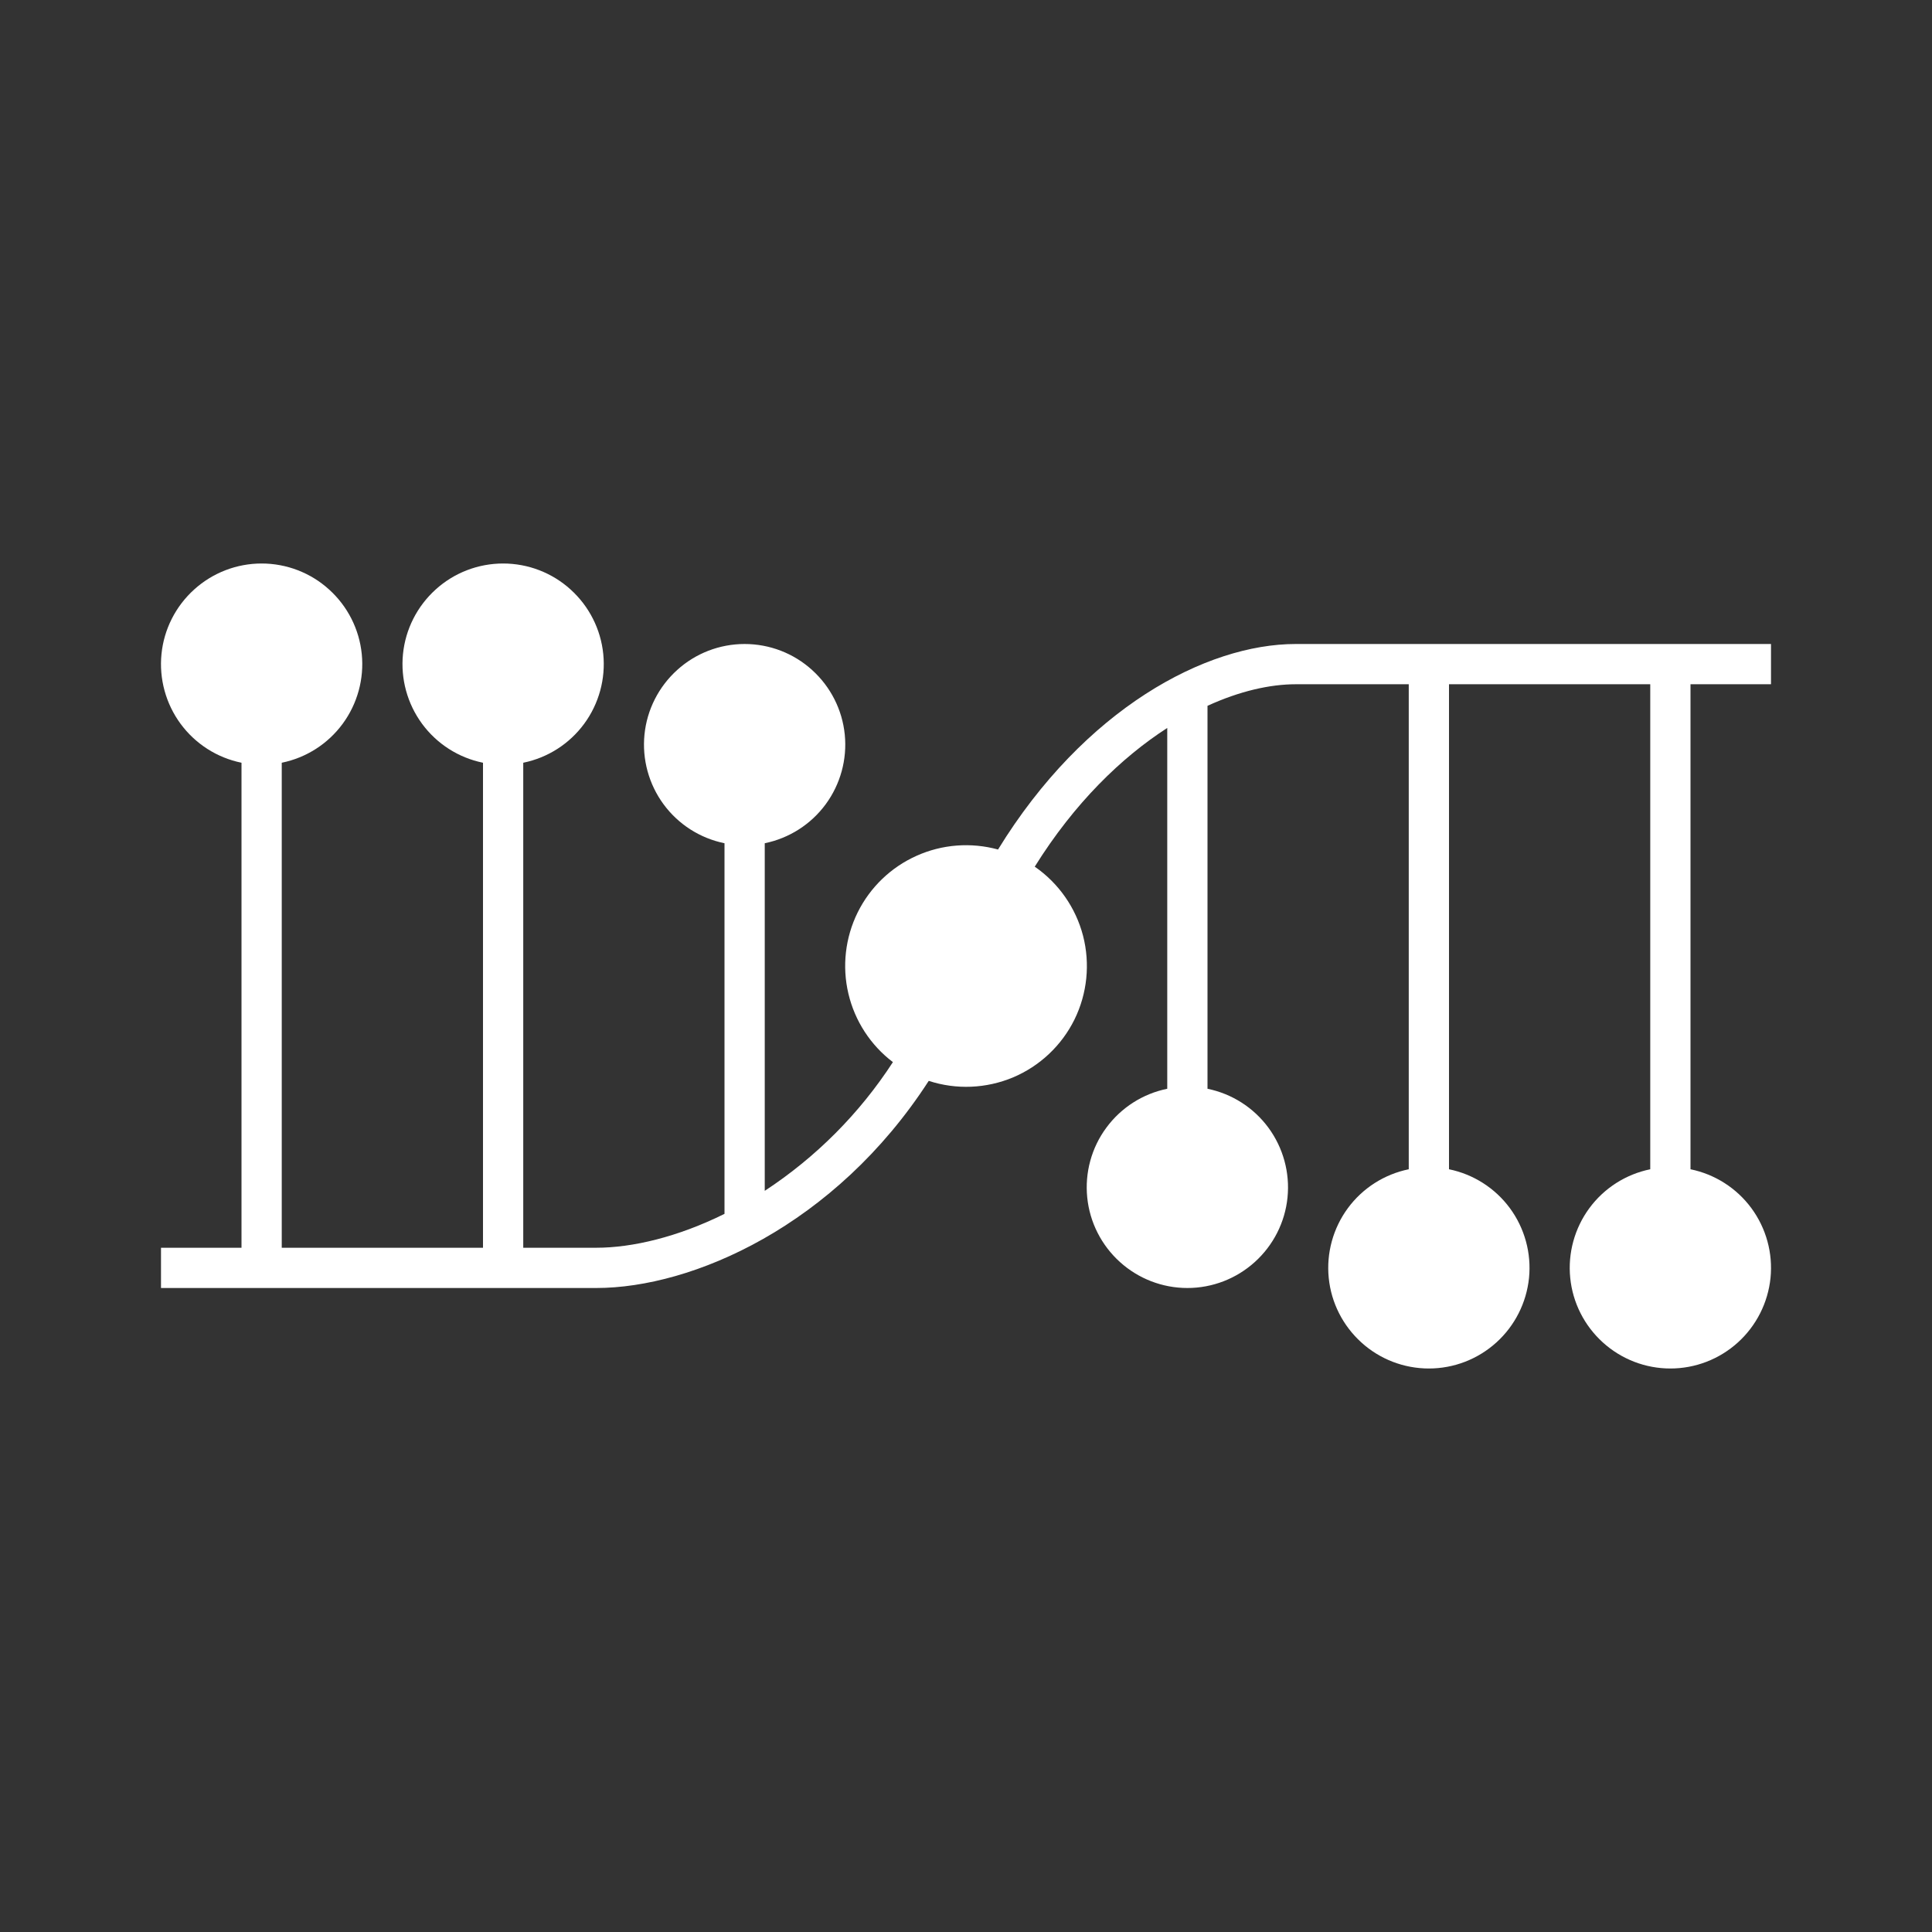 <svg width="24" height="24" viewBox="0 0 24 24" fill="none" xmlns="http://www.w3.org/2000/svg">
<rect x="0" y="0" width="24" height="24" fill="#333333" stroke="none"/>
<path d="M3.5 9.475C3.804 9.413 4.073 9.241 4.257 8.991C4.44 8.742 4.525 8.433 4.494 8.125C4.463 7.816 4.318 7.531 4.088 7.323C3.859 7.115 3.56 7 3.25 7C2.94 7 2.642 7.115 2.412 7.323C2.182 7.531 2.037 7.816 2.006 8.125C1.975 8.433 2.06 8.742 2.243 8.991C2.427 9.241 2.696 9.413 3 9.475V15.5H3.5V9.475ZM12.854 10.766C13.348 9.974 13.931 9.41 14.5 9.043V13.525C14.196 13.587 13.927 13.759 13.743 14.009C13.559 14.258 13.475 14.567 13.506 14.875C13.537 15.184 13.682 15.469 13.912 15.677C14.142 15.885 14.44 16 14.75 16C15.06 16 15.358 15.885 15.588 15.677C15.818 15.469 15.963 15.184 15.994 14.875C16.025 14.567 15.94 14.258 15.757 14.009C15.573 13.759 15.303 13.587 15 13.525V8.768C15.399 8.585 15.777 8.5 16.096 8.5H17.5V14.525C17.197 14.587 16.927 14.759 16.743 15.009C16.56 15.258 16.475 15.567 16.506 15.875C16.537 16.184 16.682 16.469 16.912 16.677C17.141 16.885 17.44 17 17.75 17C18.06 17 18.358 16.885 18.588 16.677C18.818 16.469 18.962 16.184 18.994 15.875C19.025 15.567 18.94 15.258 18.757 15.009C18.573 14.759 18.303 14.587 18 14.525V8.5H20.5V14.525C20.197 14.587 19.927 14.759 19.743 15.009C19.56 15.258 19.475 15.567 19.506 15.875C19.537 16.184 19.682 16.469 19.912 16.677C20.142 16.885 20.44 17 20.75 17C21.06 17 21.358 16.885 21.588 16.677C21.818 16.469 21.962 16.184 21.994 15.875C22.025 15.567 21.94 15.258 21.757 15.009C21.573 14.759 21.303 14.587 21 14.525V8.5H22V8H16.096C14.98 8 13.471 8.805 12.398 10.553C12.062 10.461 11.704 10.488 11.386 10.631C11.068 10.773 10.809 11.022 10.654 11.335C10.5 11.647 10.459 12.004 10.539 12.343C10.619 12.683 10.815 12.984 11.092 13.194C10.678 13.832 10.136 14.376 9.5 14.793V10.475C9.803 10.413 10.073 10.241 10.257 9.991C10.44 9.742 10.525 9.433 10.494 9.125C10.463 8.816 10.318 8.531 10.088 8.323C9.859 8.115 9.56 8 9.25 8C8.94 8 8.641 8.115 8.412 8.323C8.182 8.531 8.037 8.816 8.006 9.125C7.975 9.433 8.06 9.742 8.243 9.991C8.427 10.241 8.696 10.413 9 10.475V15.079C8.417 15.368 7.853 15.5 7.407 15.5H2V16H7.407C8.6 16 10.373 15.228 11.537 13.427C11.88 13.539 12.251 13.523 12.584 13.384C12.916 13.244 13.187 12.989 13.347 12.666C13.506 12.343 13.544 11.973 13.454 11.624C13.363 11.275 13.15 10.971 12.854 10.766ZM6 9.475C5.696 9.413 5.427 9.241 5.243 8.991C5.06 8.742 4.975 8.433 5.006 8.125C5.037 7.816 5.182 7.531 5.412 7.323C5.641 7.115 5.94 7 6.25 7C6.56 7 6.859 7.115 7.088 7.323C7.318 7.531 7.463 7.816 7.494 8.125C7.525 8.433 7.44 8.742 7.257 8.991C7.073 9.241 6.804 9.413 6.5 9.475V15.5H6V9.475Z" fill="white"/>
</svg>
